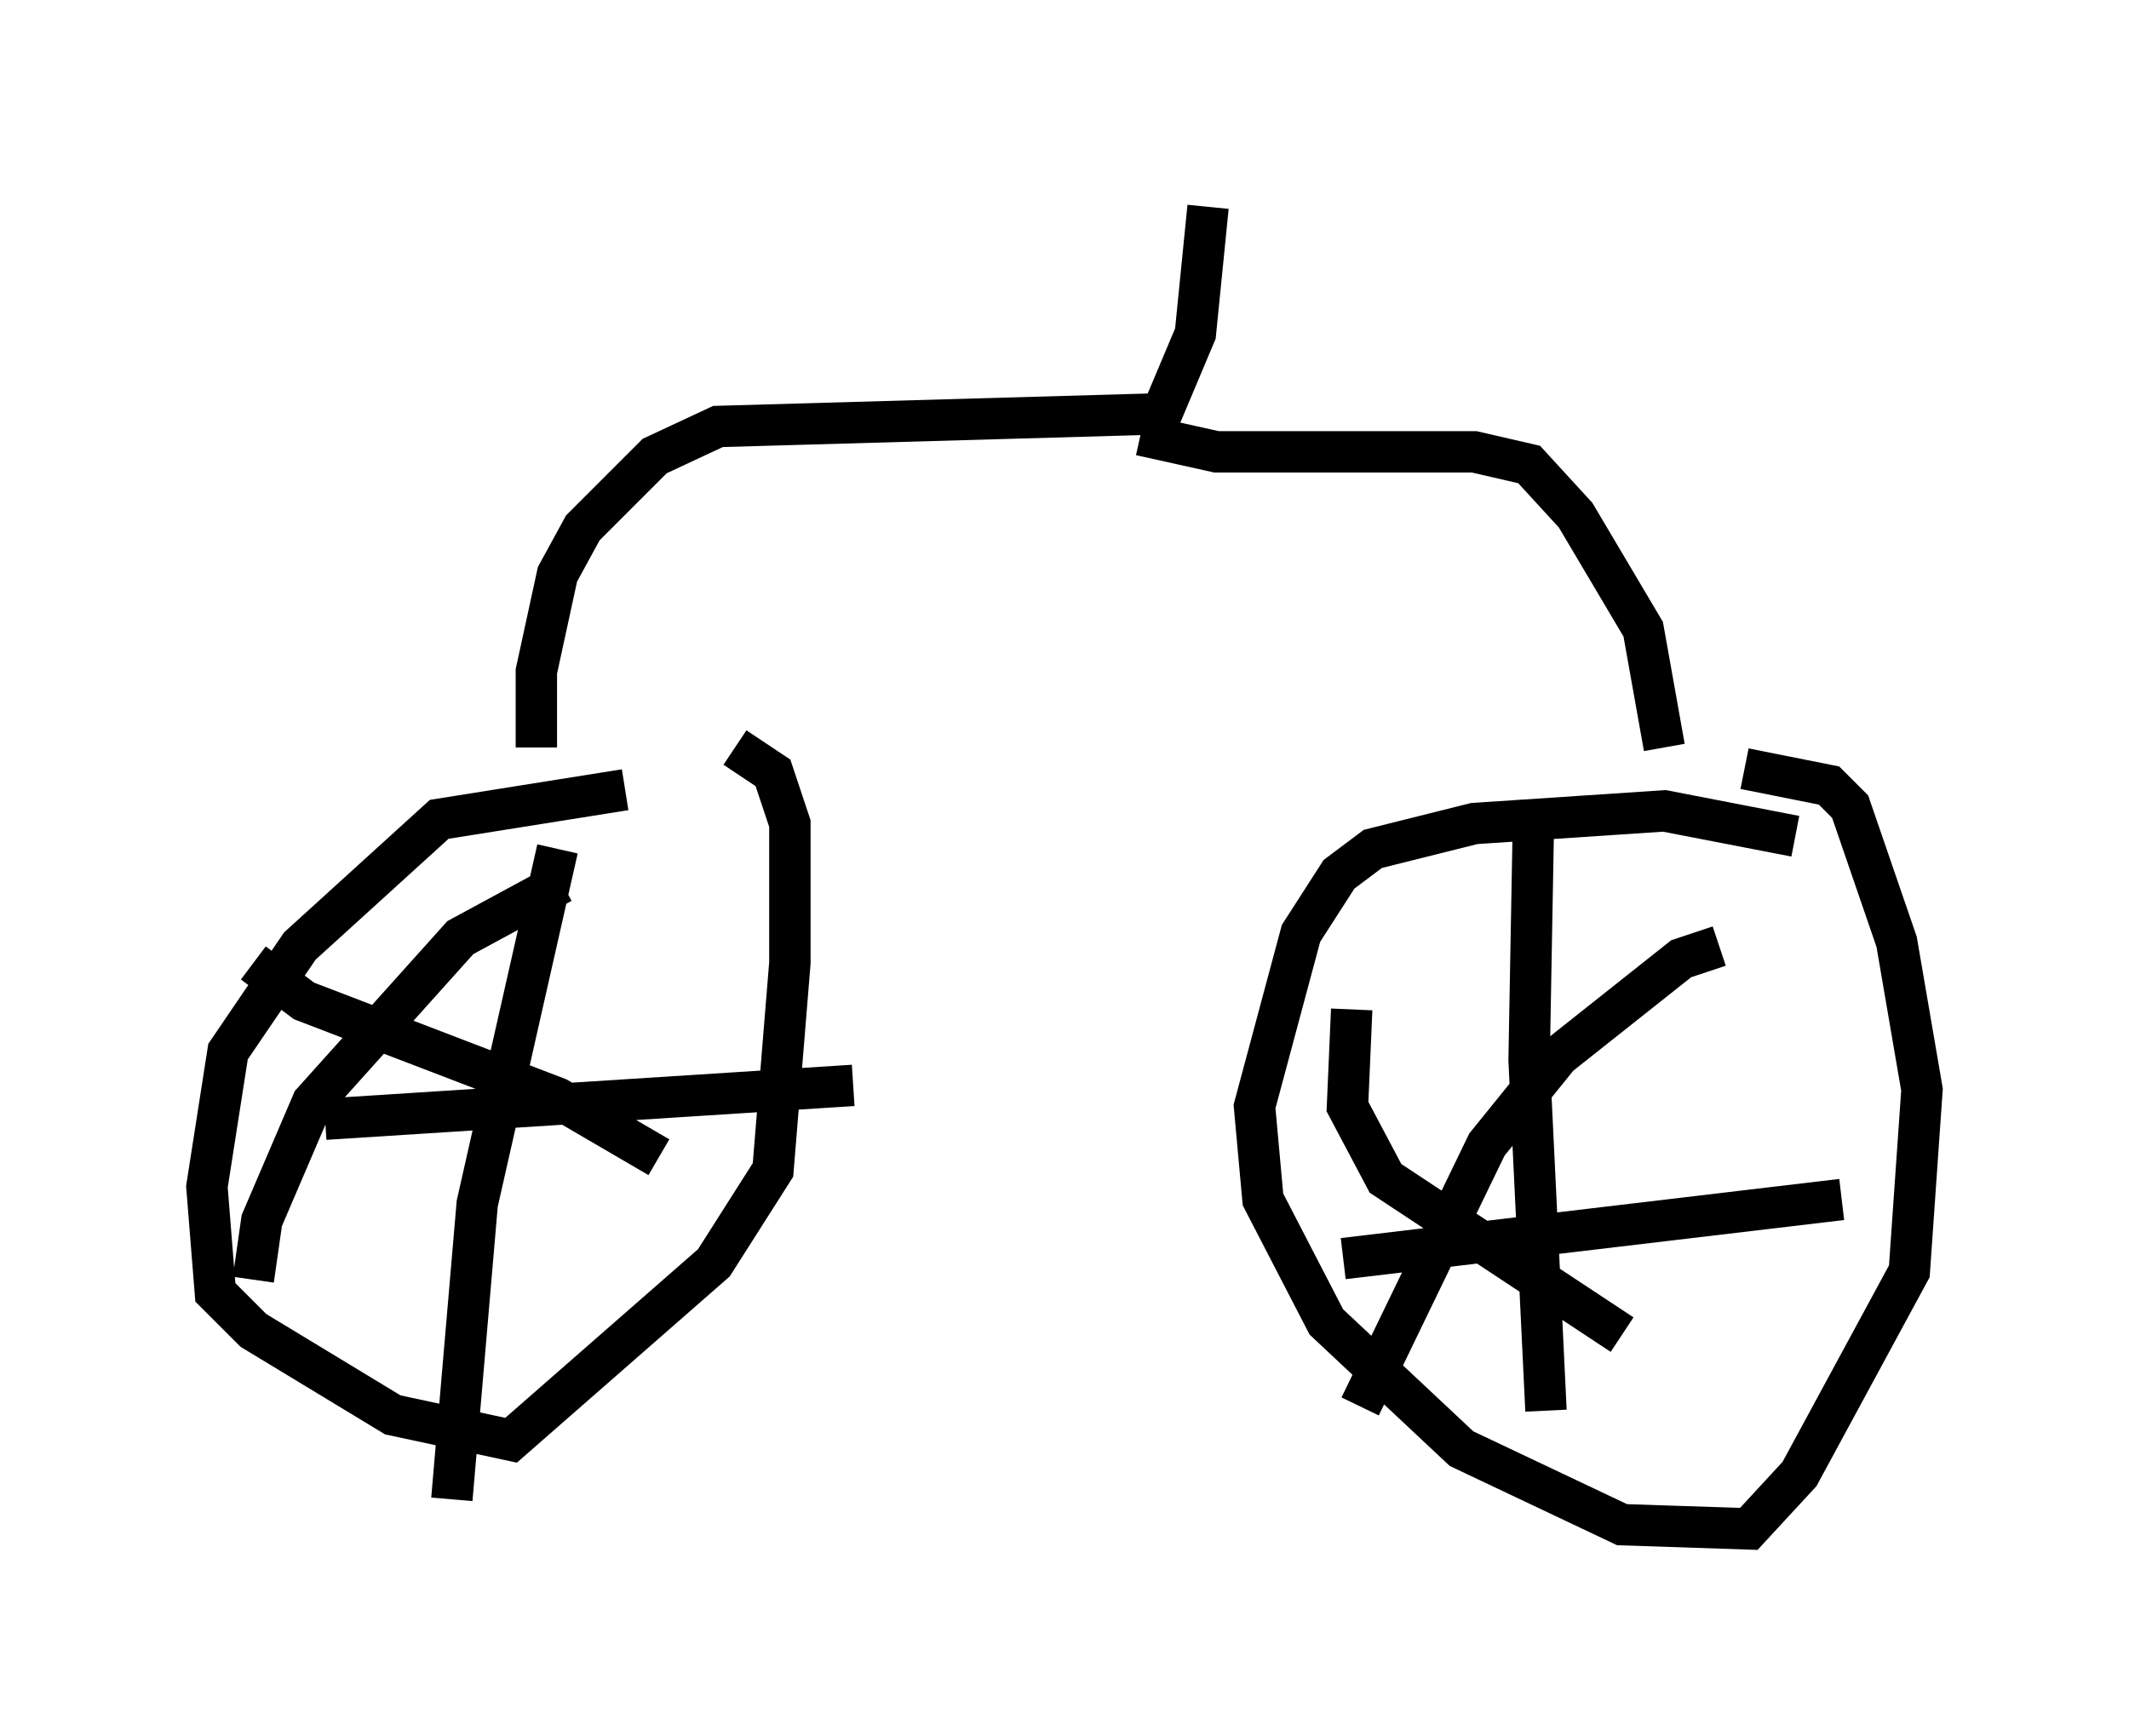 <?xml version="1.0" encoding="utf-8" ?>
<svg baseProfile="full" height="41.952" version="1.1" width="51.446" xmlns="http://www.w3.org/2000/svg" xmlns:ev="http://www.w3.org/2001/xml-events" xmlns:xlink="http://www.w3.org/1999/xlink"><defs /><rect fill="white" height="41.952" width="51.446" x="0" y="0" /><path d="M18.577, 19.292 m-3.471, -0.204 l-4.492, 0.715 -3.369, 3.063 l-1.735, 2.552 -0.51, 3.267 l0.204, 2.552 0.919, 0.919 l3.369, 2.042 2.858, 0.613 l4.9, -4.288 1.429, -2.246 l0.408, -5.002 0.0, -3.369 l-0.408, -1.225 -0.919, -0.613 m25.623, 2.144 l-3.165, -0.613 -4.594, 0.306 l-2.45, 0.613 -0.817, 0.613 l-0.919, 1.429 -1.123, 4.185 l0.204, 2.246 1.531, 2.96 l3.267, 3.063 3.879, 1.838 l3.063, 0.102 1.225, -1.327 l2.654, -4.9 0.306, -4.39 l-0.613, -3.573 -1.123, -3.267 l-0.51, -0.51 -2.042, -0.408 m-5.104, 1.429 l-0.102, 5.615 0.408, 8.473 m-4.9, -3.675 l12.046, -1.429 m-2.96, -6.125 l-0.919, 0.306 -2.96, 2.348 l-1.735, 2.144 -3.063, 6.329 m-0.204, -9.596 l-0.102, 2.348 0.919, 1.735 l5.717, 3.777 m-25.623, -10.923 l-2.45, 1.327 -3.573, 3.981 l-1.225, 2.858 -0.204, 1.429 m0.0, -7.656 l1.225, 0.919 6.125, 2.348 l2.45, 1.429 m-2.45, -7.452 l-1.94, 8.575 -0.613, 7.146 m-3.063, -9.188 l12.761, -0.817 m-7.656, -8.167 l0.0, -1.838 0.51, -2.348 l0.613, -1.123 1.735, -1.735 l1.531, -0.715 10.719, -0.306 l0.817, -1.94 0.306, -3.063 m11.025, 13.067 l-0.51, -2.858 -1.633, -2.756 l-1.123, -1.225 -1.327, -0.306 l-6.227, 0.0 -1.838, -0.408 " fill="none" stroke="black" stroke-width="1" /></svg>